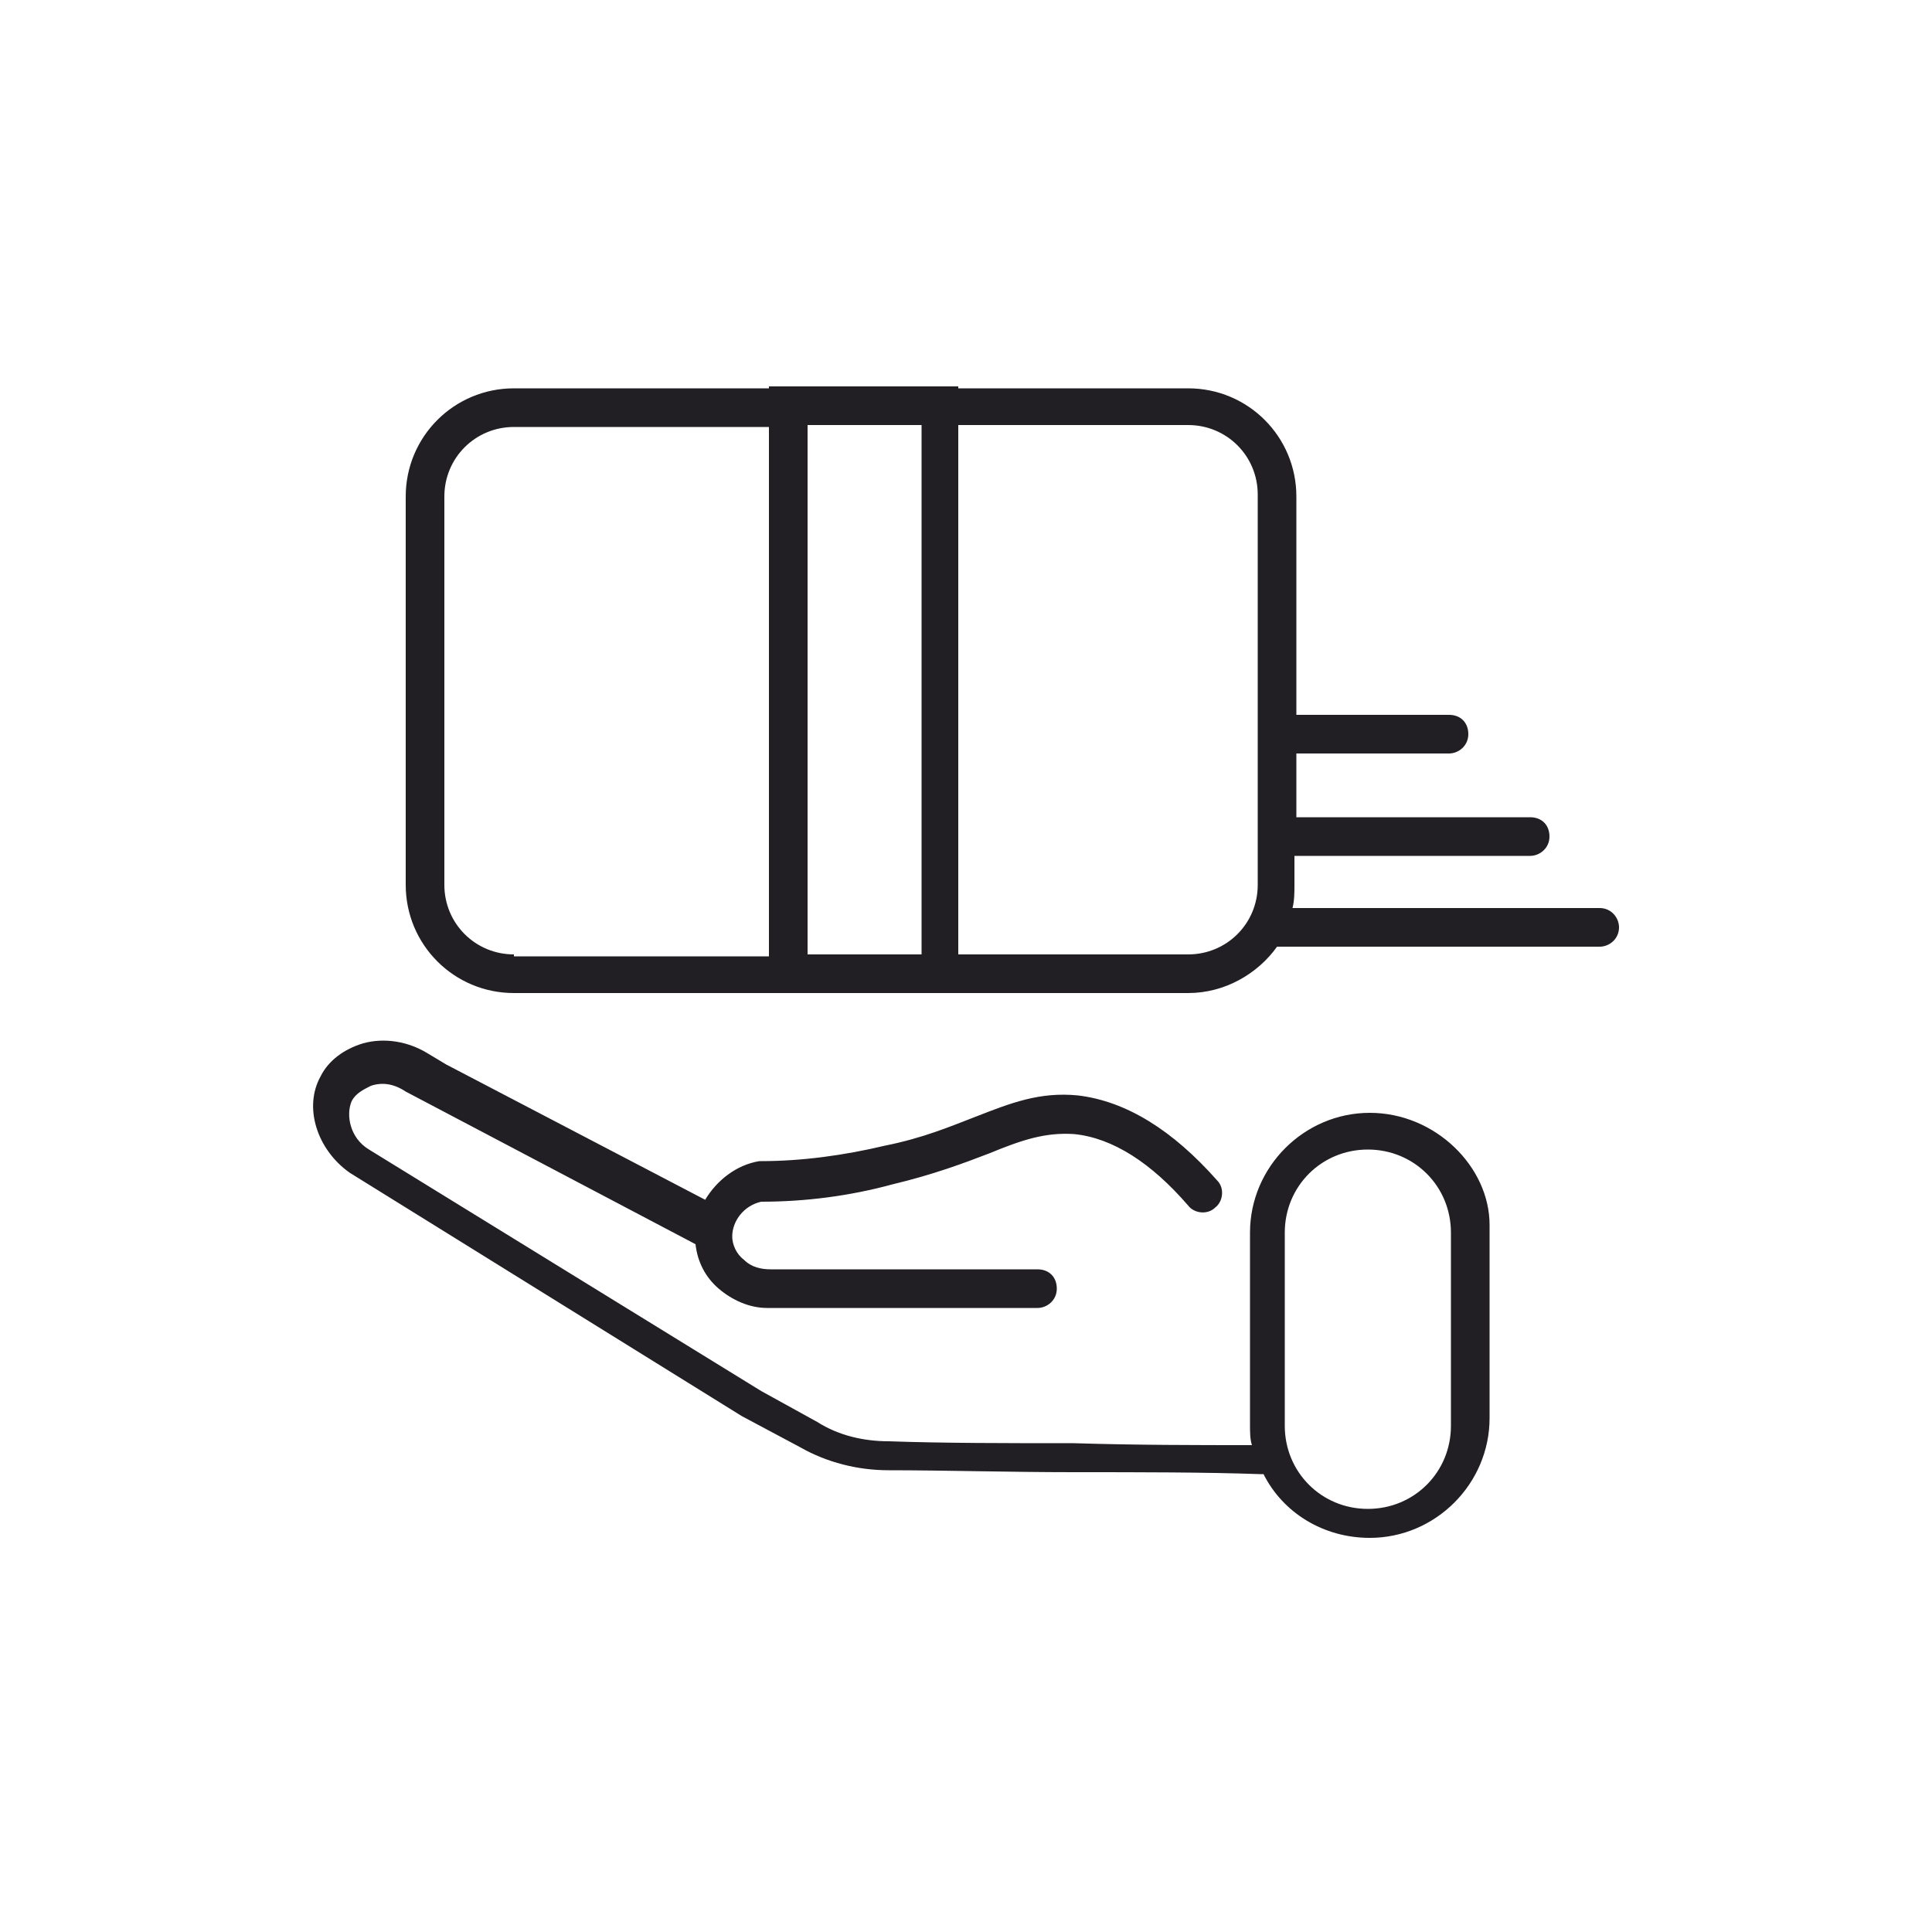 <svg width="36" height="36" viewBox="0 0 36 36" fill="none" xmlns="http://www.w3.org/2000/svg">
<path d="M25.524 20.736C24.3 20.736 23.292 21.744 23.292 22.968V26.568C23.292 26.676 23.292 26.82 23.328 26.928C22.32 26.928 21.168 26.928 20.016 26.892C18.792 26.892 17.568 26.892 16.56 26.856C16.092 26.856 15.624 26.748 15.228 26.496L14.184 25.92L6.876 21.42C6.516 21.204 6.444 20.772 6.552 20.52C6.624 20.376 6.768 20.304 6.912 20.232C7.128 20.16 7.344 20.196 7.56 20.34L12.96 23.184C12.996 23.508 13.14 23.796 13.392 24.012C13.644 24.228 13.968 24.372 14.292 24.372C14.328 24.372 14.364 24.372 14.4 24.372H19.332C19.512 24.372 19.692 24.228 19.692 24.012C19.692 23.796 19.548 23.652 19.332 23.652H14.364C14.184 23.652 14.004 23.616 13.86 23.472C13.716 23.364 13.644 23.184 13.644 23.04C13.644 22.752 13.86 22.464 14.184 22.392C15.012 22.392 15.84 22.284 16.632 22.068C17.388 21.888 17.964 21.672 18.432 21.492C19.044 21.24 19.476 21.096 20.016 21.132C20.736 21.204 21.456 21.672 22.14 22.464C22.248 22.608 22.5 22.644 22.644 22.5C22.788 22.392 22.824 22.14 22.68 21.996C21.852 21.06 20.988 20.52 20.088 20.412C19.368 20.34 18.828 20.556 18.18 20.808C17.712 20.988 17.208 21.204 16.488 21.348C15.732 21.528 14.94 21.636 14.184 21.636H14.148C13.716 21.708 13.356 21.996 13.14 22.356L8.316 19.836L7.956 19.62C7.596 19.404 7.164 19.332 6.768 19.44C6.408 19.548 6.12 19.764 5.976 20.052C5.652 20.628 5.904 21.42 6.516 21.852L13.824 26.388L14.904 26.964C15.408 27.252 15.984 27.396 16.56 27.396C17.604 27.396 18.792 27.432 20.016 27.432C21.24 27.432 22.464 27.432 23.472 27.468C23.508 27.468 23.544 27.468 23.544 27.468C23.904 28.188 24.66 28.656 25.524 28.656C26.748 28.656 27.756 27.648 27.756 26.424V22.824C27.756 21.744 26.748 20.736 25.524 20.736ZM27.036 26.568C27.036 27.432 26.352 28.116 25.488 28.116C24.624 28.116 23.94 27.432 23.94 26.568V22.968C23.94 22.104 24.624 21.42 25.488 21.42C26.352 21.42 27.036 22.104 27.036 22.968V26.568Z" fill="#211E24"/>
<path d="M29.808 16.92H24.084C24.12 16.776 24.12 16.632 24.12 16.488V15.948H28.512C28.692 15.948 28.872 15.804 28.872 15.588C28.872 15.372 28.728 15.228 28.512 15.228H24.156V14.04H27C27.18 14.04 27.36 13.896 27.36 13.68C27.36 13.464 27.216 13.32 27 13.32H24.156V9.252C24.156 8.136 23.256 7.236 22.14 7.236H17.856V7.2H14.328V7.236H9.576C8.46 7.236 7.56 8.136 7.56 9.252V16.488C7.56 17.604 8.46 18.504 9.576 18.504H14.328H17.856H22.14C22.824 18.504 23.436 18.144 23.796 17.64C23.832 17.64 23.832 17.64 23.868 17.64H29.808C29.988 17.64 30.168 17.496 30.168 17.28C30.168 17.1 30.024 16.92 29.808 16.92ZM15.048 17.784V7.92H17.172V17.784H15.048ZM9.576 17.784C8.856 17.784 8.28 17.208 8.28 16.488V9.252C8.28 8.532 8.856 7.956 9.576 7.956H14.328V17.82H9.576V17.784ZM23.436 16.488C23.436 17.208 22.86 17.784 22.14 17.784H17.856V7.92H22.14C22.86 7.92 23.436 8.496 23.436 9.216V16.488Z" fill="#211E24"/>
</svg>
